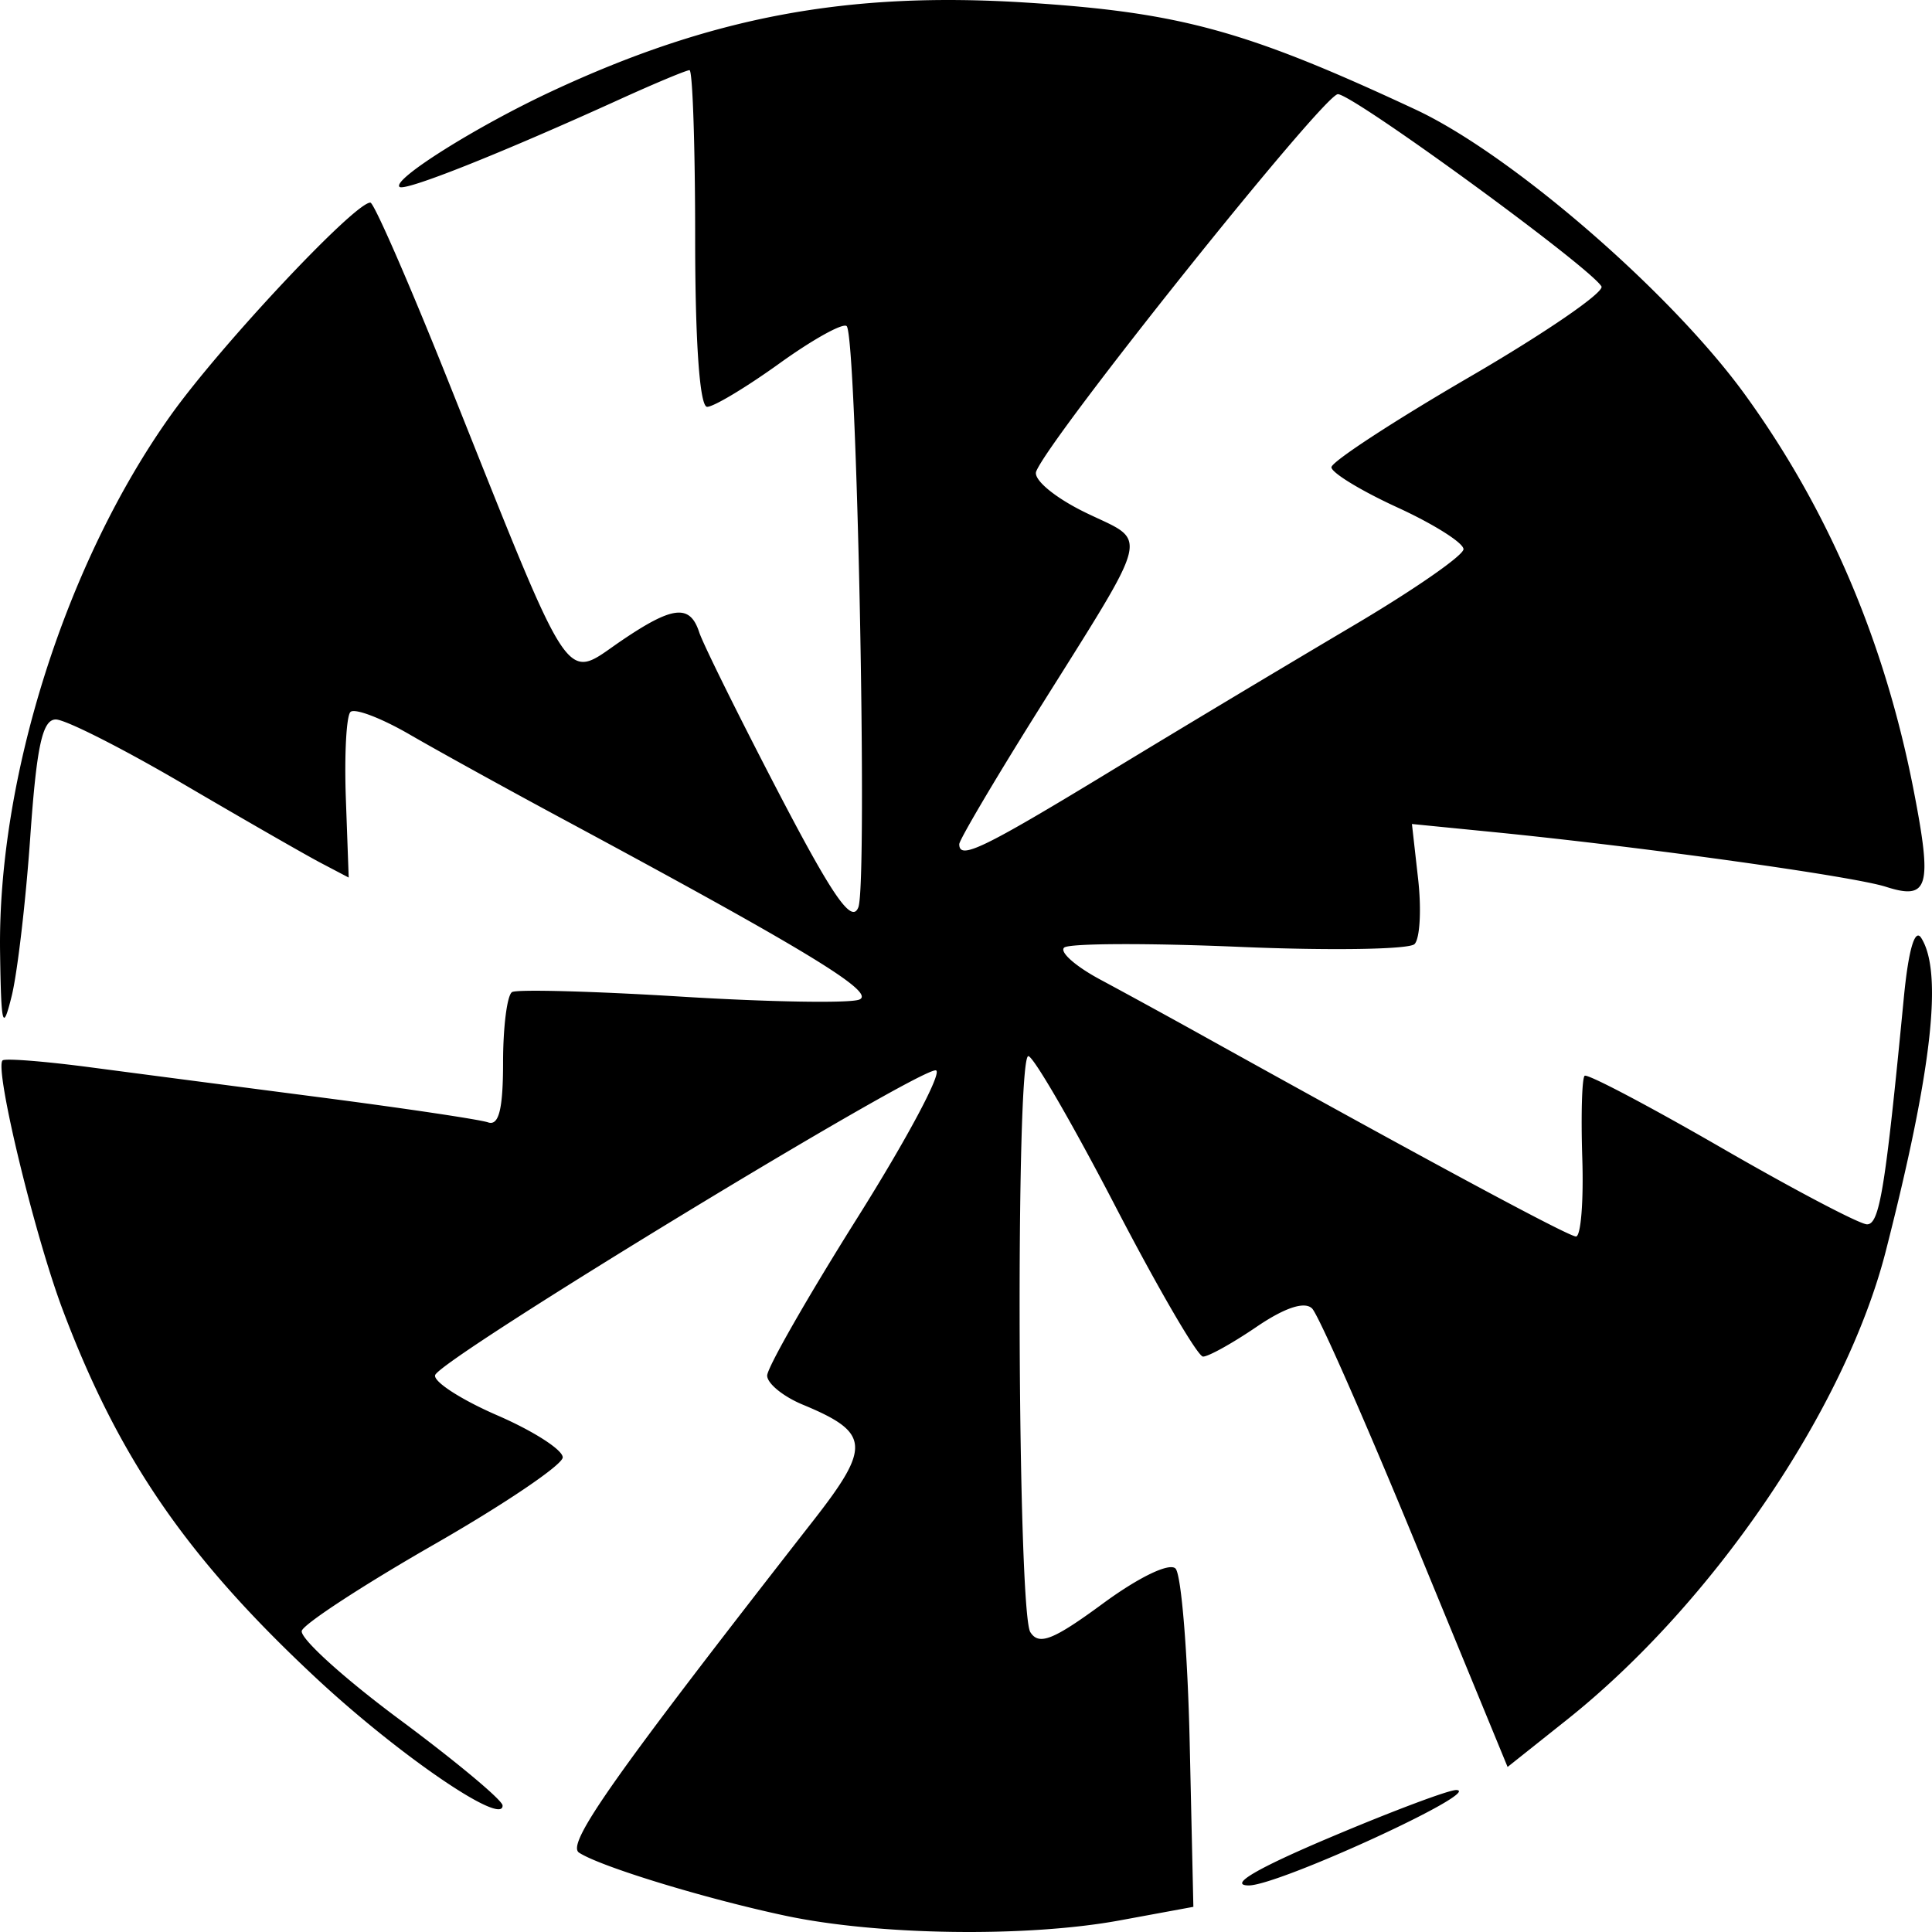 <svg xmlns="http://www.w3.org/2000/svg" width="80" height="80"><path d="M32.513 79.324c-3.331-.71-7.648-2.03-8.536-2.61-.546-.356 1.425-3.15 9.715-13.768 2.384-3.054 2.33-3.629-.45-4.782-.811-.336-1.475-.878-1.475-1.204 0-.326 1.681-3.266 3.736-6.534 2.054-3.269 3.52-6.015 3.255-6.103-.585-.195-20.526 11.937-20.74 12.618-.083.266 1.075 1.015 2.573 1.665 1.5.65 2.718 1.434 2.71 1.743-.01.308-2.403 1.928-5.32 3.6-2.918 1.672-5.385 3.282-5.484 3.577-.098.296 1.727 1.953 4.057 3.682 2.33 1.73 4.244 3.327 4.256 3.55.046.888-4.308-2.088-7.739-5.29-5.336-4.98-8.155-9.079-10.471-15.223C1.427 51.135-.234 44.25.106 43.91c.094-.094 1.72.033 3.613.282 1.892.25 6.237.817 9.655 1.261 3.418.445 6.494.904 6.835 1.022.447.154.622-.543.622-2.48 0-1.48.168-2.793.373-2.915.205-.121 3.355-.037 7.001.188 3.646.225 6.964.281 7.372.124.728-.28-2.13-2.022-12.26-7.472-2.325-1.25-5.187-2.83-6.361-3.51-1.175-.68-2.275-1.098-2.445-.928-.17.17-.255 1.783-.19 3.583l.118 3.273-1.154-.606c-.634-.333-3.2-1.806-5.703-3.273-2.502-1.467-4.873-2.667-5.27-2.667-.556 0-.796 1.103-1.058 4.854-.186 2.67-.533 5.639-.77 6.597-.372 1.506-.437 1.259-.481-1.813-.104-7.226 2.732-16.15 7.064-22.23 2.067-2.902 7.631-8.83 8.27-8.81.15.005 1.593 3.31 3.206 7.345 5.249 13.134 4.783 12.433 7.174 10.805 2.14-1.456 2.852-1.535 3.236-.358.157.48 1.624 3.444 3.26 6.588 2.28 4.376 3.06 5.5 3.33 4.797.391-1.023-.063-23.64-.484-24.062-.147-.147-1.395.544-2.775 1.537-1.379.992-2.73 1.804-3.003 1.804-.307 0-.496-2.666-.496-6.97 0-3.834-.106-6.97-.234-6.97-.129 0-1.415.537-2.859 1.193-4.975 2.264-8.946 3.843-9.15 3.638-.308-.307 3.177-2.497 6.277-3.945C29.437.699 35.082-.36 42.455.105c6.4.403 9.137 1.154 16.157 4.43 3.967 1.85 10.579 7.573 13.65 11.813 3.461 4.778 5.792 10.255 6.986 16.415.77 3.971.609 4.524-1.157 3.957-1.36-.436-10.01-1.643-16.197-2.26l-3.429-.34.257 2.282c.141 1.255.074 2.465-.149 2.69-.223.224-3.494.276-7.268.115-3.773-.161-7.031-.148-7.239.03-.207.177.464.773 1.492 1.324 1.027.551 2.875 1.562 4.105 2.246 9.42 5.236 15.285 8.393 15.595 8.393.201 0 .319-1.458.261-3.24-.058-1.783-.014-3.319.098-3.414.112-.095 2.663 1.249 5.671 2.986 3.008 1.737 5.717 3.161 6.02 3.165.521.005.762-1.48 1.524-9.369.192-1.992.457-2.907.722-2.49.903 1.428.444 5.492-1.466 12.962-1.668 6.528-7.17 14.613-13.22 19.423l-2.442 1.943-3.807-9.251c-2.094-5.088-4.023-9.467-4.287-9.732-.308-.308-1.13-.038-2.3.758-1 .681-1.998 1.236-2.218 1.232-.22-.003-1.853-2.804-3.629-6.224-1.776-3.42-3.398-6.217-3.604-6.217-.532 0-.452 23.006.083 23.852.356.562.945.33 3.008-1.187 1.482-1.09 2.75-1.7 3.003-1.447.24.242.505 3.493.588 7.224l.152 6.784-3.04.56c-3.86.712-10.017.625-13.862-.194zm13.438-47.37A1127.47 1127.47 0 0 1 56 25.928C58.532 24.434 60.6 23 60.6 22.74c0-.26-1.23-1.037-2.734-1.727-1.504-.689-2.734-1.439-2.734-1.665 0-.226 2.574-1.909 5.72-3.739 3.147-1.83 5.603-3.518 5.46-3.751-.513-.831-10.286-7.958-10.913-7.958-.58 0-11.958 14.23-12.493 15.625-.127.332.772 1.081 2.039 1.698 2.64 1.284 2.817.566-2.071 8.38-1.734 2.771-3.153 5.18-3.153 5.352 0 .664.956.204 6.23-3zm9.132 44.127c2.57-1.088 4.919-1.97 5.22-1.96 1.168.035-7.385 3.965-8.602 3.951-.844-.01.327-.7 3.382-1.991z"/></svg>